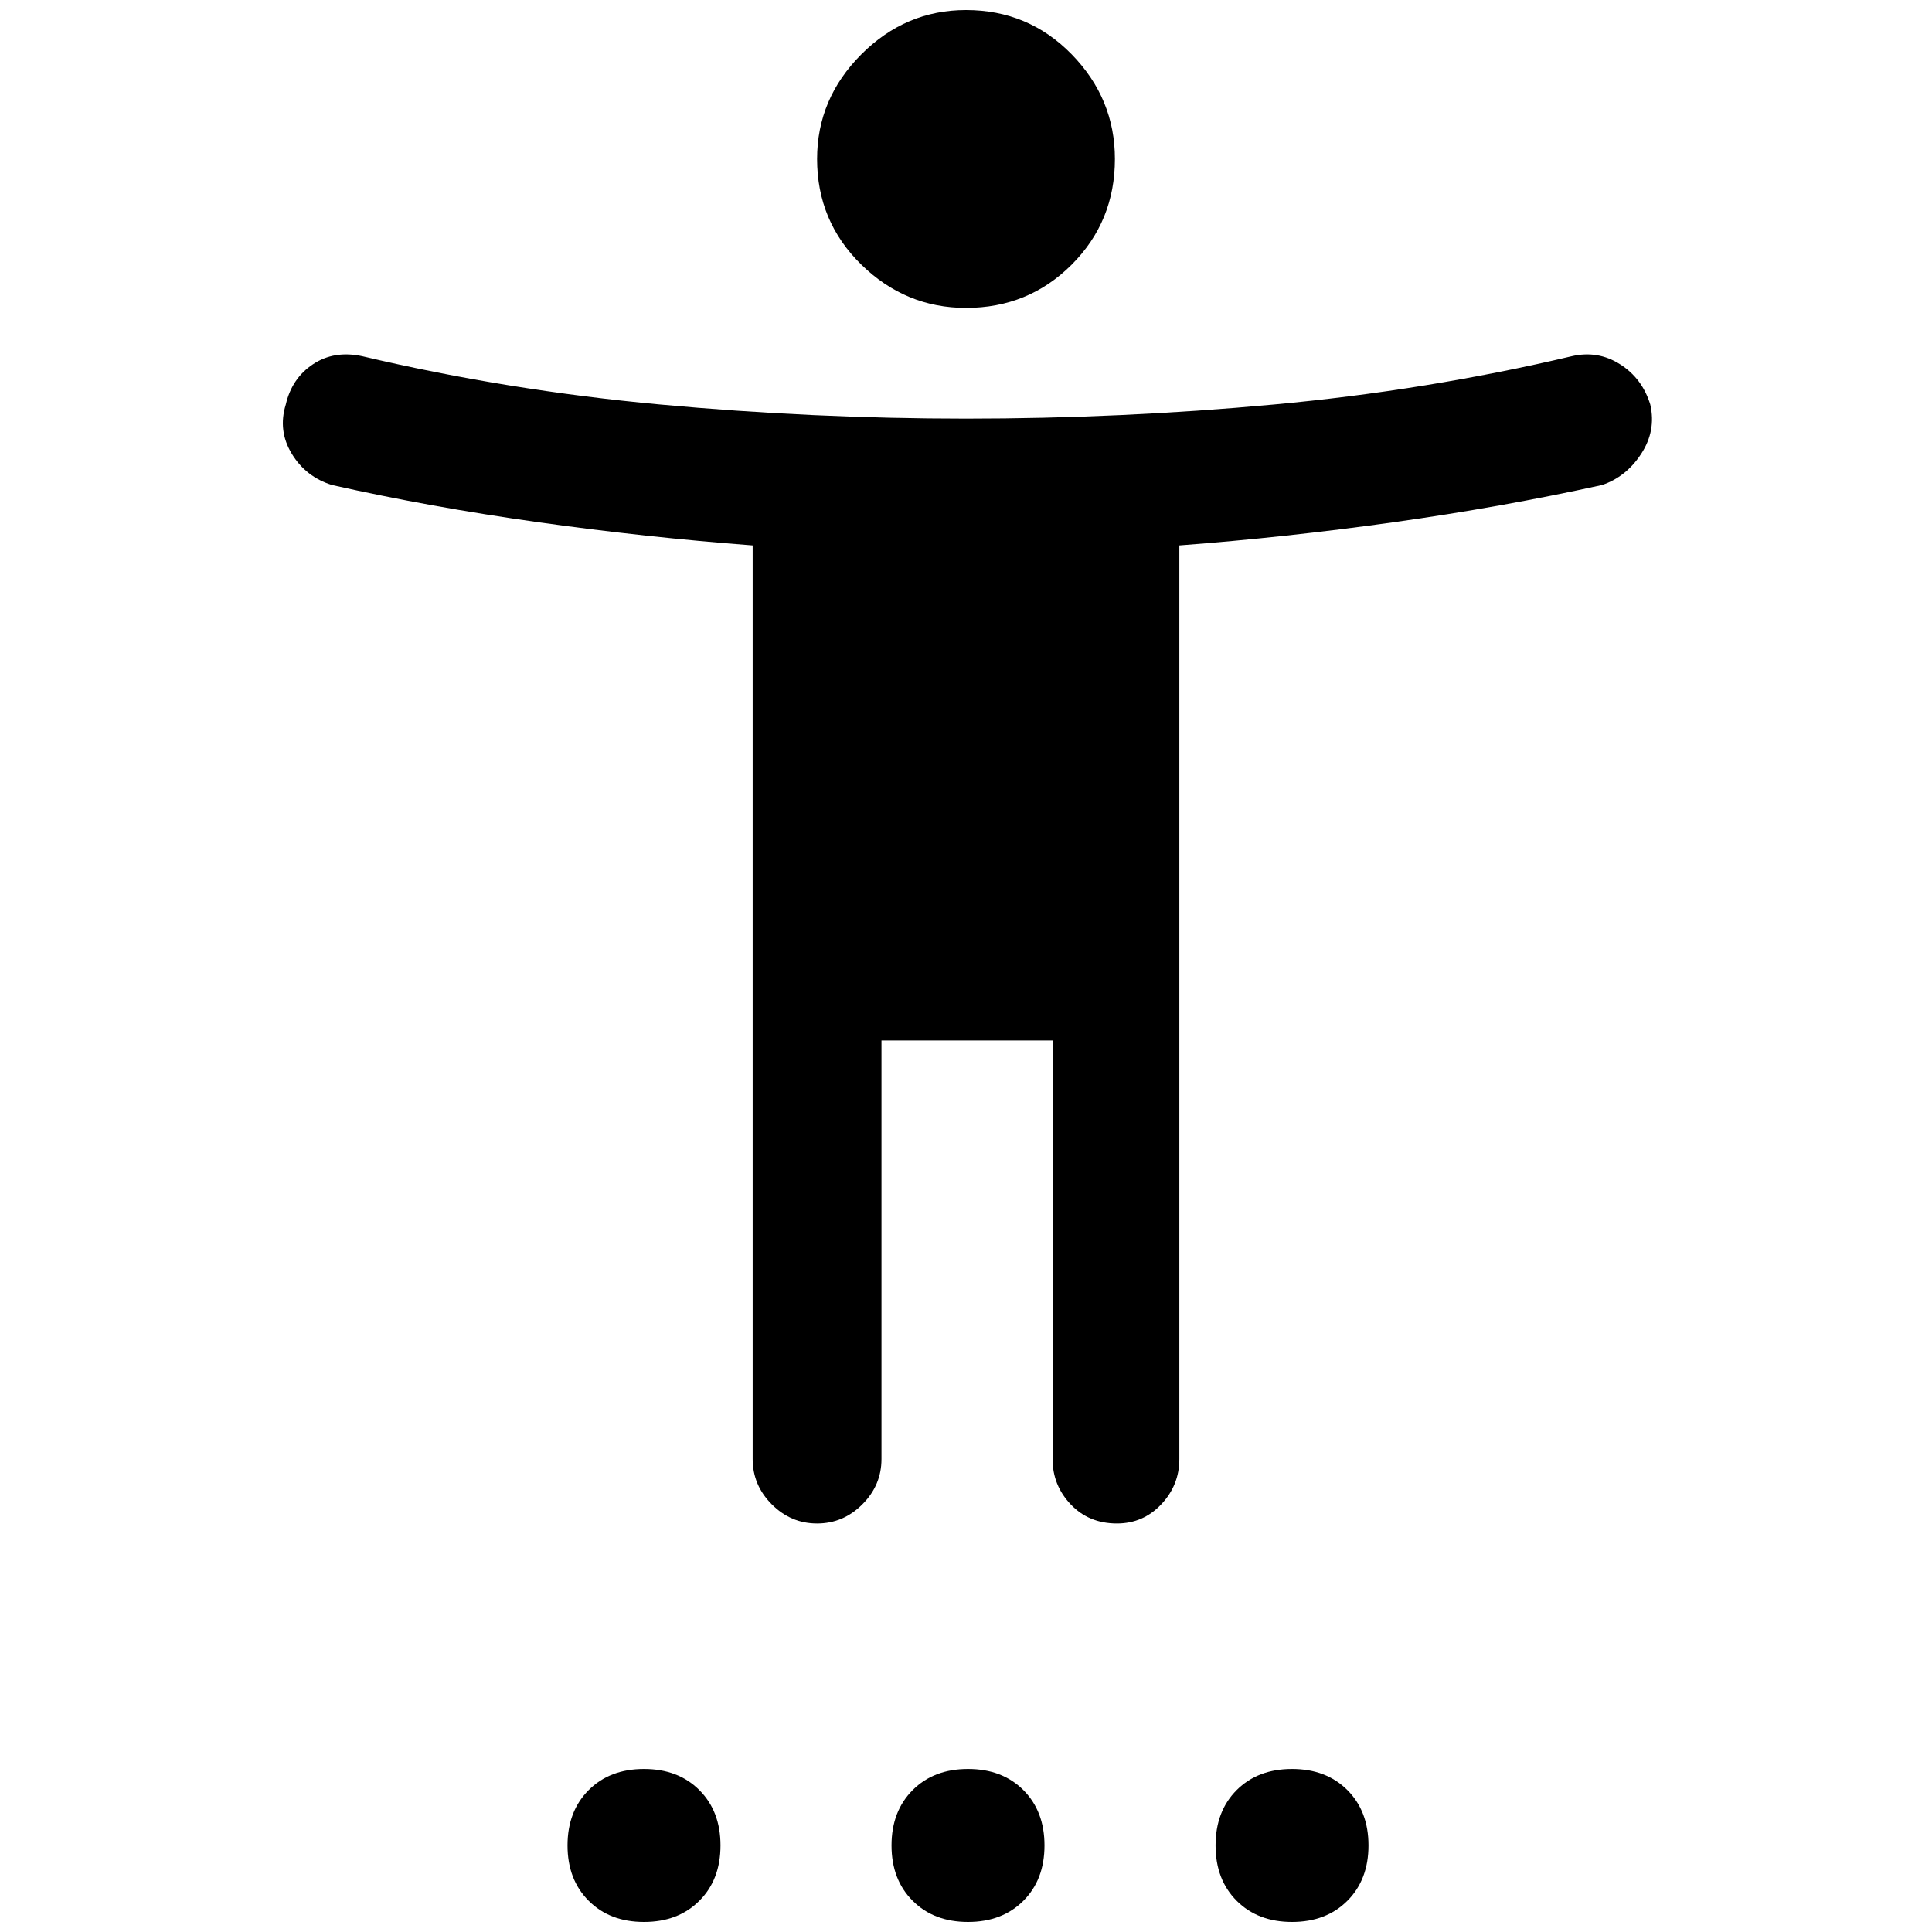 <svg xmlns="http://www.w3.org/2000/svg" height="40" width="40"><path d="M20 6.375q-1.25 0-2.167-.896-.916-.896-.916-2.187 0-1.25.916-2.167Q18.75.208 20 .208q1.292 0 2.188.917.895.917.895 2.167 0 1.291-.895 2.187-.896.896-2.188.896Zm-3.083 25.167q-.542 0-.938-.396-.396-.396-.396-.938V11.292q-2.208-.167-4.437-.48-2.229-.312-4.271-.77-.542-.167-.833-.646-.292-.479-.125-1.021.125-.542.562-.833.438-.292 1.021-.167 3 .708 6.167 1 3.166.292 6.333.292 3.208 0 6.375-.292t6.167-1q.541-.125 1 .167.458.291.625.833.125.542-.188 1.021-.312.479-.812.646-2.084.458-4.313.77-2.229.313-4.437.48v18.916q0 .542-.375.938-.375.396-.917.396-.583 0-.958-.396t-.375-.938v-8.666H18.25v8.666q0 .542-.396.938-.396.396-.937.396Zm-3.584 8.25q-.708 0-1.145-.438-.438-.437-.438-1.146 0-.708.438-1.146.437-.437 1.145-.437.709 0 1.146.437.438.438.438 1.146 0 .709-.438 1.146-.437.438-1.146.438Zm6.709 0q-.709 0-1.146-.438-.438-.437-.438-1.146 0-.708.438-1.146.437-.437 1.146-.437.708 0 1.146.437.437.438.437 1.146 0 .709-.437 1.146-.438.438-1.146.438Zm6.708 0q-.708 0-1.146-.438-.437-.437-.437-1.146 0-.708.437-1.146.438-.437 1.146-.437t1.146.437q.437.438.437 1.146 0 .709-.437 1.146-.438.438-1.146.438Z"/></svg>